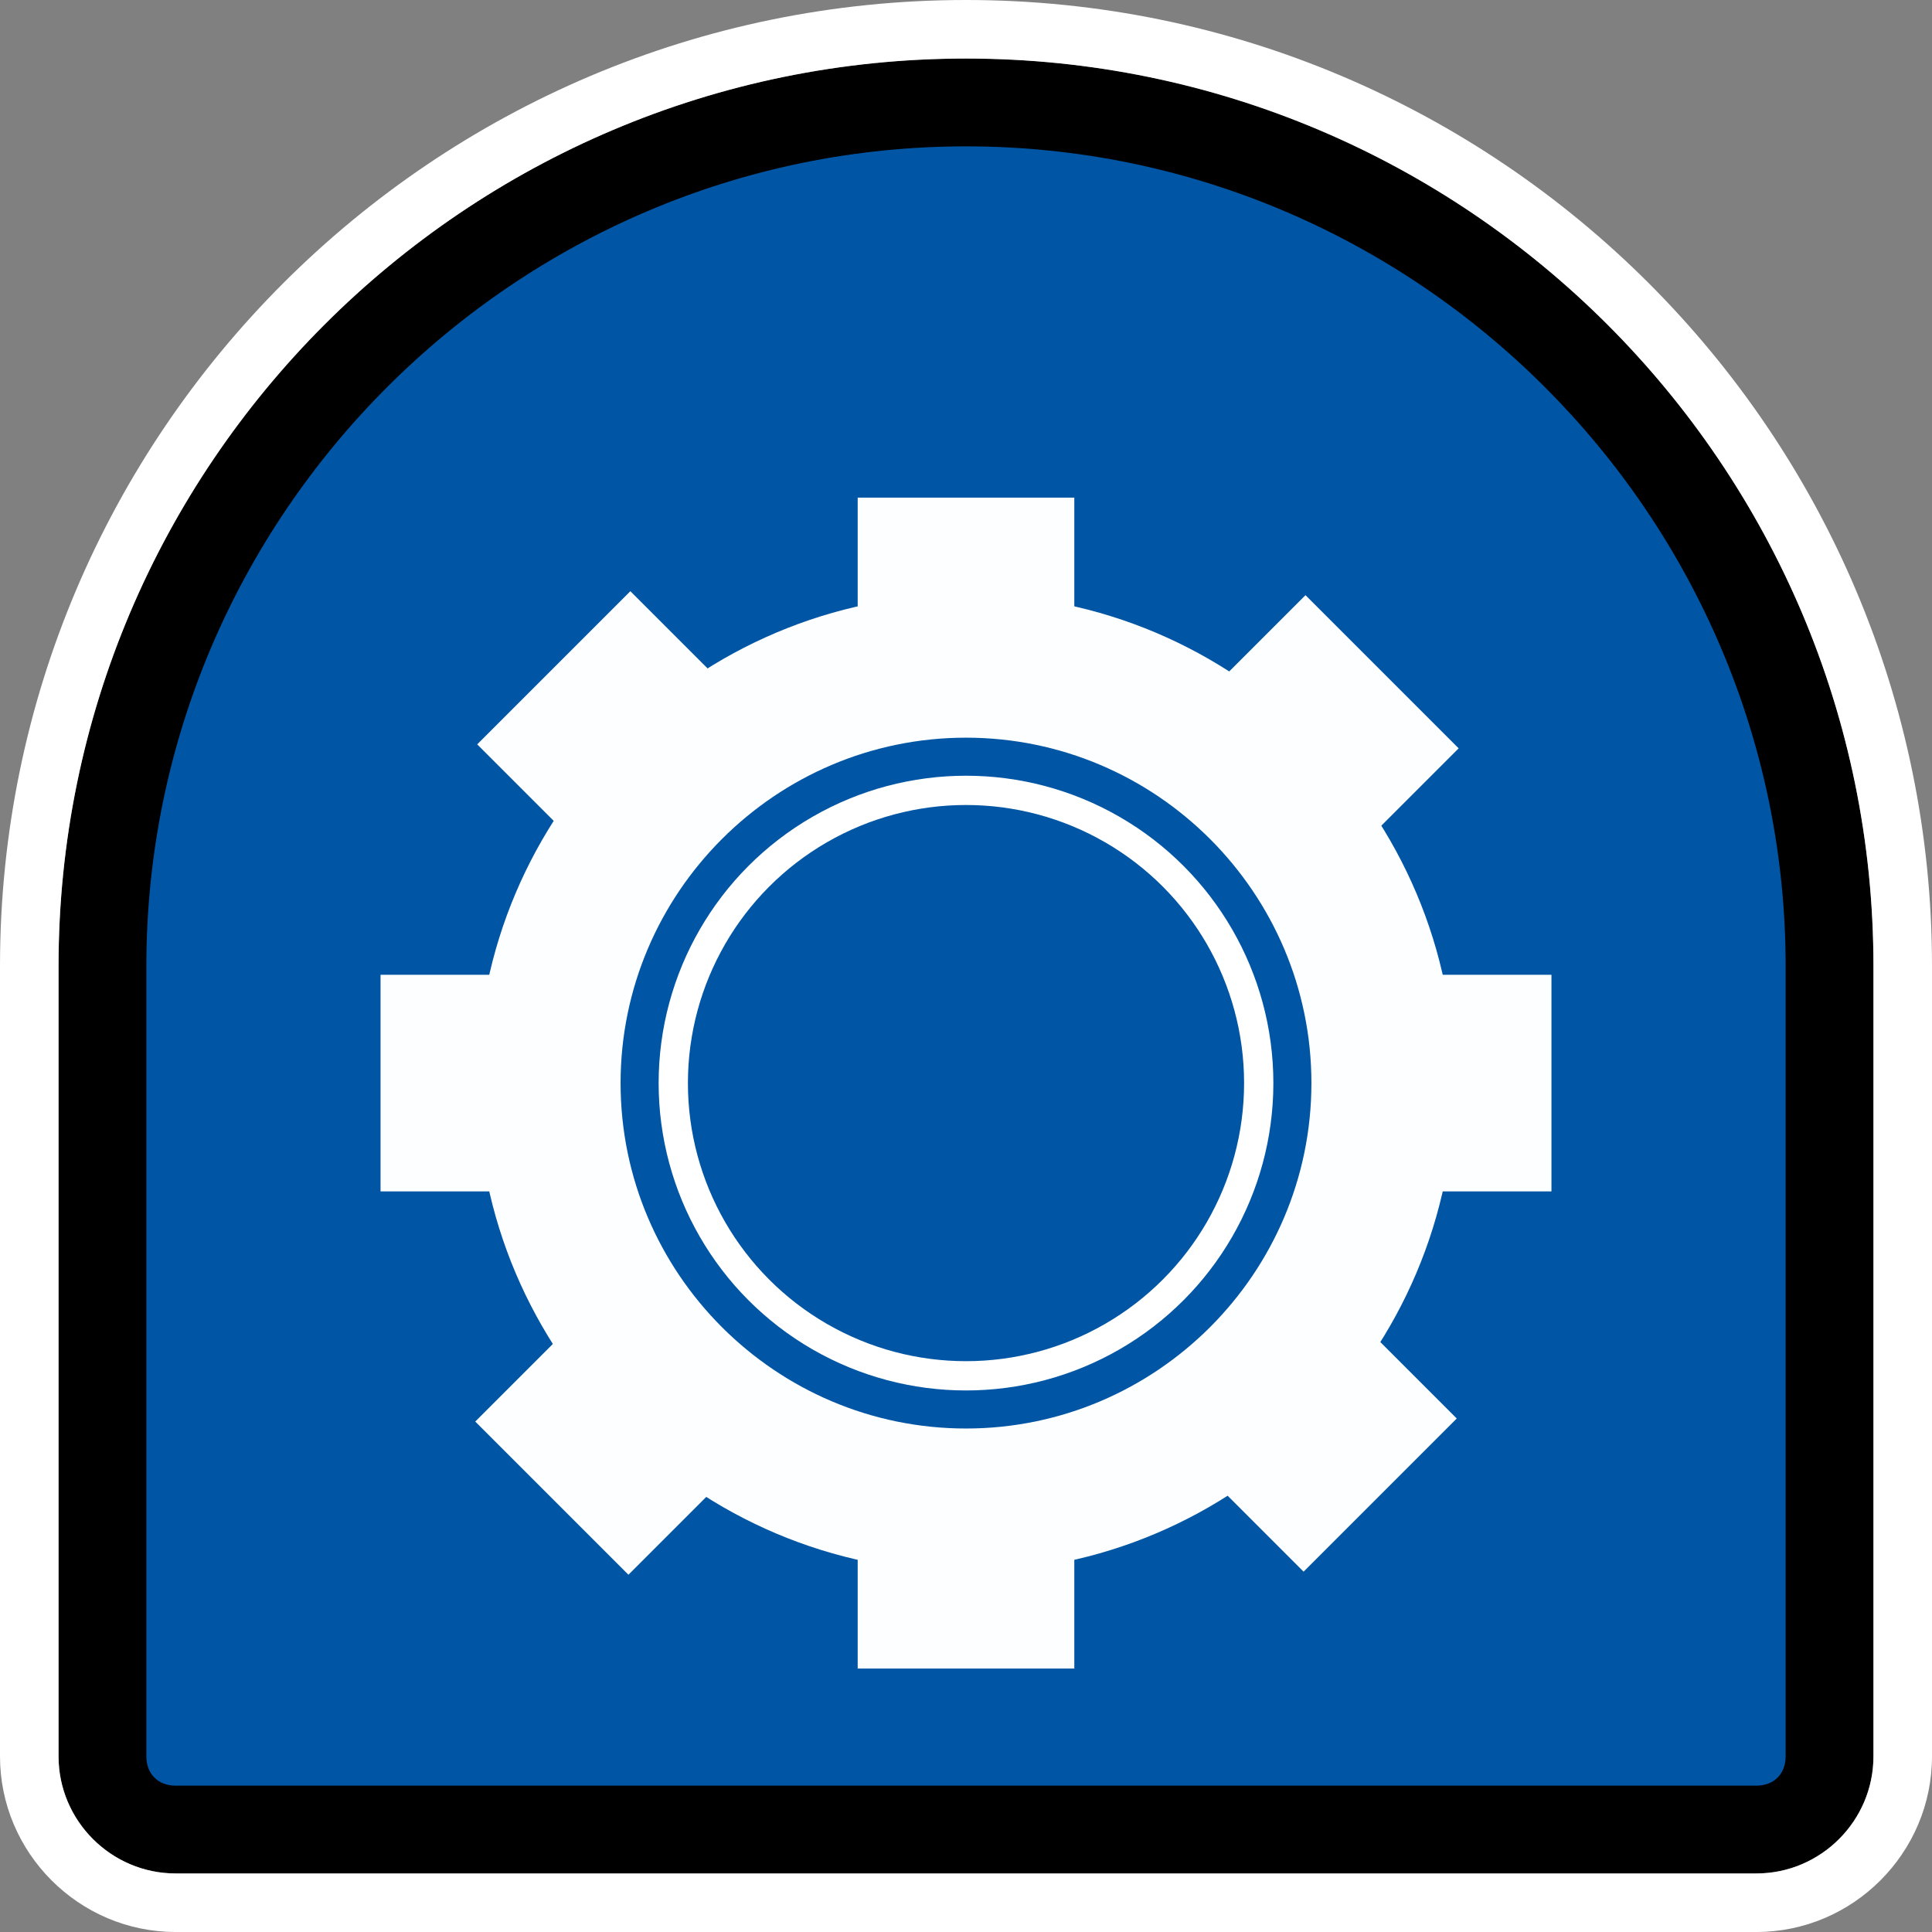 <?xml version="1.0" encoding="UTF-8" standalone="no"?>
<svg
   id="Layer_1"
   version="1.1"
   viewBox="0 0 66 66"
   sodipodi:docname="ter005_a.svg"
   width="66"
   height="66"
   inkscape:version="1.3.2 (091e20e, 2023-11-25, custom)"
   xmlns:inkscape="http://www.inkscape.org/namespaces/inkscape"
   xmlns:sodipodi="http://sodipodi.sourceforge.net/DTD/sodipodi-0.dtd"
   xmlns="http://www.w3.org/2000/svg"
   xmlns:svg="http://www.w3.org/2000/svg"
   xmlns:c2pa="http://c2pa.org/manifest">
  <rect x="0" y="0" width="66" height="66" fill="#808080" stroke="none"/>
  <sodipodi:namedview
     id="namedview12"
     pagecolor="#ffffff"
     bordercolor="#000000"
     borderopacity="0.25"
     inkscape:showpageshadow="2"
     inkscape:pageopacity="0.0"
     inkscape:pagecheckerboard="0"
     inkscape:deskcolor="#d1d1d1"
     inkscape:zoom="27.560606"
     inkscape:cx="32.981858"
     inkscape:cy="33"
     inkscape:window-width="3840"
     inkscape:window-height="2054"
     inkscape:window-x="2869"
     inkscape:window-y="-11"
     inkscape:window-maximized="1"
     inkscape:current-layer="Layer_1" />
  <!-- Generator: Adobe Illustrator 29.3.1, SVG Export Plug-In . SVG Version: 2.1.0 Build 151)  -->
  <defs
     id="defs1">
    <style
       id="style1">
      .st0 {
        fill: #fff;
      }

      .st1 {
        fill: none;
        stroke: #fff;
        stroke-miterlimit: 10;
      }

      .st2 {
        fill: #fdfeff;
      }

      .st3 {
        fill: #0056a4;
      }
    </style>
  </defs>
  <g
     id="g3">
    <path
       class="st3"
       d="M 6,62.5 C 4.6,62.5 3.5,61.4 3.5,60 V 33 C 3.5,16.7 16.7,3.5 33,3.5 49.3,3.5 62.5,16.7 62.5,33 v 27 c 0,1.4 -1.1,2.5 -2.5,2.5 z"
       id="path1" />
    <path
       d="m 33,5 c 15.4,0 28,12.6 28,28 v 27 c 0,0.6 -0.4,1 -1,1 H 6 C 5.4,61 5,60.6 5,60 V 33 C 5,17.6 17.6,5 33,5 M 33,2 V 2 C 15.9,2 2,15.9 2,33 v 27 c 0,2.2 1.8,4 4,4 h 54 c 2.2,0 4,-1.8 4,-4 V 33 C 64,15.9 50.1,2 33,2 Z"
       id="path2" />
    <path
       class="st0"
       d="m 33,2 c 17.1,0 31,13.9 31,31 v 27 c 0,2.2 -1.8,4 -4,4 H 6 C 3.8,64 2,62.2 2,60 V 33 C 2,15.9 15.9,2 33,2 V 2 M 33,0 C 14.8,0 0,14.8 0,33 v 27 c 0,3.3 2.7,6 6,6 h 54 c 3.3,0 6,-2.7 6,-6 V 33 C 66,14.8 51.2,0 33,0 Z"
       id="path3" />
  </g>
  <g
     id="g12">
    <g
       id="g11">
      <g
         id="g4">
        <rect
           class="st2"
           x="29.3"
           y="17"
           width="7.4"
           height="7.3"
           id="rect3" />
        <rect
           class="st2"
           x="29.3"
           y="49.7"
           width="7.4"
           height="7.3"
           id="rect4" />
      </g>
      <g
         id="g6">
        <rect
           class="st2"
           x="13"
           y="33.3"
           width="7.3"
           height="7.4"
           id="rect5" />
        <rect
           class="st2"
           x="45.7"
           y="33.3"
           width="7.3"
           height="7.4"
           id="rect6" />
      </g>
      <g
         id="g8">
        <rect
           class="st2"
           x="17.8"
           y="21.8"
           width="7.4"
           height="7.3"
           transform="rotate(-45,21.431,25.423)"
           id="rect7" />
        <rect
           class="st2"
           x="40.9"
           y="44.9"
           width="7.4"
           height="7.3"
           transform="rotate(-45,44.515,48.561)"
           id="rect8" />
      </g>
      <g
         id="g10">
        <rect
           class="st2"
           x="17.8"
           y="44.9"
           width="7.3"
           height="7.4"
           transform="rotate(-45,21.439,48.62)"
           id="rect9" />
        <rect
           class="st2"
           x="40.9"
           y="21.8"
           width="7.3"
           height="7.4"
           transform="rotate(-45,44.627,25.415)"
           id="rect10" />
      </g>
      <path
         class="st2"
         d="m 33,20.3 c -9.2,0 -16.7,7.5 -16.7,16.7 0,9.2 7.5,16.7 16.7,16.7 9.2,0 16.7,-7.5 16.7,-16.7 0,-9.2 -7.5,-16.7 -16.7,-16.7 z m 0,28.5 c -6.5,0 -11.8,-5.3 -11.8,-11.8 0,-6.5 5.3,-11.8 11.8,-11.8 6.5,0 11.8,5.3 11.8,11.8 0,6.5 -5.3,11.8 -11.8,11.8 z"
         id="path10" />
    </g>
    <circle
       class="st1"
       cx="33"
       cy="37"
       r="10"
       id="circle11" />
  </g>
</svg>
